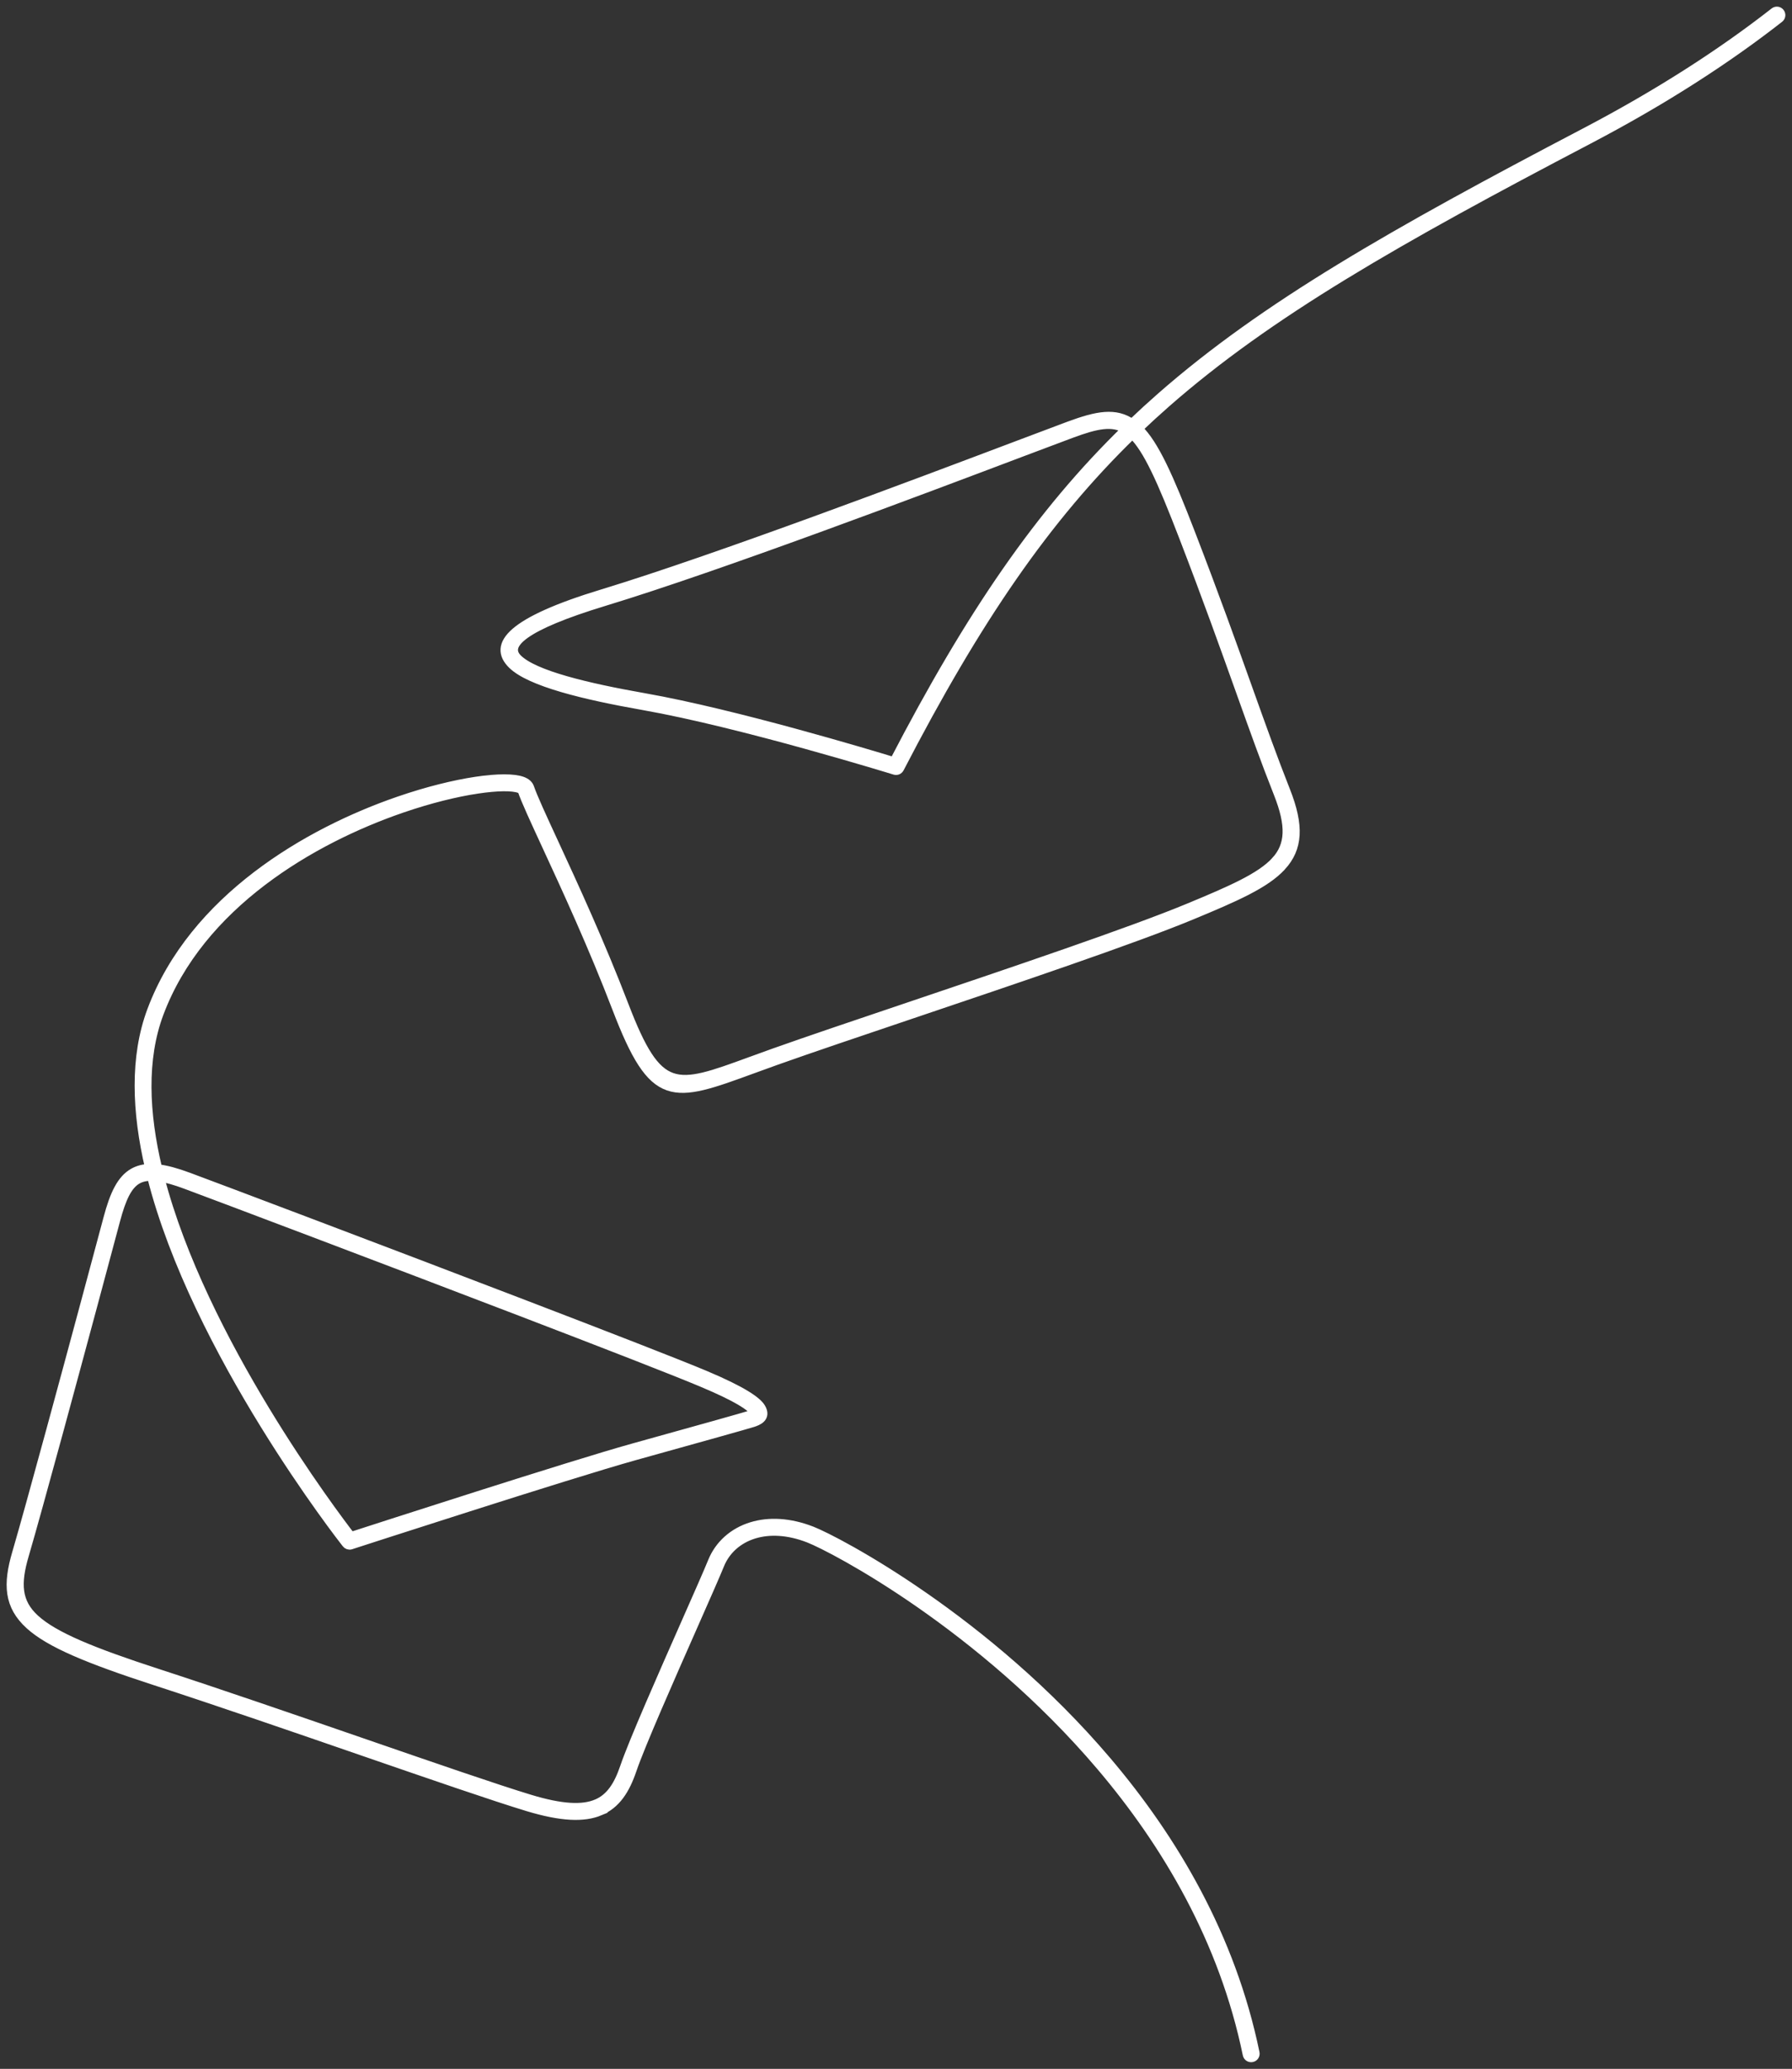 <svg width="162" height="187" viewBox="0 0 162 187" fill="none" xmlns="http://www.w3.org/2000/svg">
<rect x="0" y="0" width="162" height="187" fill="#333333" stroke="none"/>
<mask id="path-1-outside-1_570_797" maskUnits="userSpaceOnUse" x="0" y="0" width="162" height="187" fill="black">
<rect fill="white" width="162" height="187"/>
<path fill-rule="evenodd" clip-rule="evenodd" d="M112.746 185.707C112.787 185.905 112.981 186.033 113.179 185.992C113.378 185.952 113.506 185.758 113.466 185.56C111.303 175.062 106.076 166.246 100.073 159.178C89.178 146.349 75.699 139.268 73.385 138.365C71.351 137.571 69.487 137.511 67.965 137.972C66.273 138.485 65.006 139.641 64.394 141.151C64.018 142.078 63.098 144.162 62.006 146.633C59.927 151.341 57.226 157.459 56.453 159.732C55.902 161.355 55.185 162.508 53.939 163.031L53.938 163.031C52.653 163.569 50.774 163.482 47.908 162.613C44.907 161.704 39.333 159.78 33.017 157.601C26.863 155.478 20.009 153.113 14.216 151.228C8.325 149.311 4.902 147.909 3.171 146.335C1.528 144.84 1.451 143.136 2.205 140.571C2.818 138.483 3.991 134.24 5.27 129.551C7.352 121.914 9.763 112.929 10.458 110.312C10.985 108.33 11.535 107.116 12.438 106.615C12.788 106.422 13.2 106.329 13.696 106.333C17.697 122.157 31.003 139.138 31.301 139.517C31.391 139.642 31.556 139.701 31.712 139.652C31.768 139.635 51.505 133.226 57.404 131.586C60.456 130.737 63.011 130.025 64.734 129.541C66.594 129.019 67.781 128.682 68.058 128.593C68.474 128.458 69.353 128.148 68.796 127.229C68.441 126.642 67.159 125.723 63.725 124.28C61.239 123.236 54.741 120.715 47.334 117.875C34.836 113.083 19.798 107.404 17.033 106.379C15.947 105.976 15.038 105.726 14.263 105.638C13.057 100.602 12.847 95.723 14.389 91.601C18.07 81.76 28.215 75.859 36.327 73.071C38.883 72.193 41.236 71.624 43.12 71.34C44.963 71.062 46.33 71.053 46.967 71.289C47.099 71.338 47.175 71.384 47.189 71.426C47.512 72.362 48.333 74.139 49.424 76.5C51.158 80.255 53.581 85.499 55.749 91.153C59.107 99.906 60.729 99.313 68.078 96.624C68.748 96.379 69.466 96.117 70.196 95.857C73.23 94.778 77.634 93.291 82.431 91.672C91.726 88.536 102.501 84.899 107.704 82.742C111.685 81.092 114.405 79.903 115.858 78.315L115.858 78.315L115.859 78.315C117.367 76.667 117.503 74.668 116.231 71.457C115.094 68.584 114.035 65.624 112.808 62.191C111.436 58.355 109.852 53.923 107.659 48.237C105.659 43.048 104.353 40.152 102.901 38.744C103.726 37.957 104.57 37.186 105.433 36.428C114.728 28.274 126.363 21.66 143.553 12.656C146.971 10.866 150.108 9.046 152.983 7.209C155.863 5.37 158.481 3.514 160.859 1.655C161.019 1.53 161.047 1.3 160.922 1.141C160.798 0.981 160.567 0.953 160.407 1.078C158.043 2.927 155.443 4.769 152.589 6.592C149.732 8.417 146.614 10.227 143.214 12.007C125.969 21.04 114.294 27.679 104.948 35.878C104.056 36.66 103.184 37.458 102.332 38.272C100.846 37.232 99.199 37.544 96.638 38.491C95.744 38.822 94.169 39.416 92.158 40.177C83.015 43.631 64.73 50.542 54.439 53.67C46.189 56.176 44.493 58.285 46.303 60.066C47.917 61.654 52.802 62.841 58.121 63.778C67.053 65.35 80.855 69.621 80.895 69.632C81.069 69.685 81.251 69.605 81.329 69.45C88.299 55.986 94.566 46.835 102.372 39.255C103.734 40.559 105.002 43.384 106.975 48.5C109.117 54.058 110.724 58.551 112.113 62.439C113.342 65.878 114.402 68.842 115.546 71.728C116.697 74.635 116.606 76.411 115.314 77.822L115.315 77.823C113.967 79.294 111.313 80.452 107.422 82.065C102.242 84.212 91.479 87.844 82.195 90.978C77.396 92.597 72.992 94.084 69.952 95.165C69.165 95.445 68.471 95.698 67.825 95.935C61.034 98.419 59.535 98.966 56.438 90.892C54.263 85.222 51.832 79.96 50.092 76.192C49.012 73.855 48.199 72.096 47.886 71.187C47.796 70.927 47.57 70.732 47.223 70.602C46.472 70.323 44.973 70.316 43.011 70.612C41.087 70.903 38.689 71.482 36.088 72.376C27.822 75.216 17.479 81.249 13.701 91.344C12.128 95.547 12.322 100.501 13.521 105.603C12.972 105.621 12.5 105.744 12.083 105.973C10.968 106.592 10.327 107.946 9.749 110.124C9.071 112.673 6.682 121.576 4.56 129.358C3.27 134.086 2.096 138.338 1.501 140.363C0.66 143.221 0.768 145.14 2.677 146.877C4.498 148.534 7.999 149.975 13.989 151.925C19.892 153.847 26.682 156.189 32.779 158.294C39.105 160.477 44.691 162.403 47.696 163.314C50.743 164.237 52.78 164.314 54.225 163.709L54.224 163.708L54.225 163.707C55.707 163.086 56.535 161.785 57.152 159.967C57.913 157.73 60.608 151.627 62.683 146.929C63.778 144.449 64.701 142.357 65.079 141.426C65.61 140.12 66.709 139.118 68.181 138.672C69.551 138.256 71.249 138.317 73.121 139.048C75.404 139.939 88.718 146.939 99.514 159.651C105.446 166.639 110.611 175.349 112.746 185.707ZM14.45 106.4C15.1 106.504 15.865 106.728 16.775 107.065C19.559 108.098 34.619 113.785 47.071 118.558C54.455 121.389 60.939 123.906 63.437 124.956C66.698 126.325 67.874 127.13 68.163 127.608C68.251 127.753 67.962 127.85 67.827 127.895C67.552 127.984 66.376 128.318 64.533 128.836C62.555 129.39 60.067 130.084 57.206 130.879C51.66 132.422 34.008 138.137 31.729 138.876C30.22 136.92 18.254 121.124 14.45 106.4ZM96.888 39.181C99.122 38.354 100.57 38.048 101.785 38.797C94.005 46.369 87.747 55.491 80.815 68.842C78.774 68.218 66.459 64.501 58.245 63.054C53.048 62.138 48.298 61.002 46.815 59.543C45.527 58.276 47.27 56.613 54.649 54.371C64.979 51.231 83.269 44.319 92.413 40.863C94.358 40.129 95.883 39.552 96.888 39.181Z"/>
</mask>
<path fill-rule="evenodd" clip-rule="evenodd" d="M112.746 185.707C112.787 185.905 112.981 186.033 113.179 185.992C113.378 185.952 113.506 185.758 113.466 185.56C111.303 175.062 106.076 166.246 100.073 159.178C89.178 146.349 75.699 139.268 73.385 138.365C71.351 137.571 69.487 137.511 67.965 137.972C66.273 138.485 65.006 139.641 64.394 141.151C64.018 142.078 63.098 144.162 62.006 146.633C59.927 151.341 57.226 157.459 56.453 159.732C55.902 161.355 55.185 162.508 53.939 163.031L53.938 163.031C52.653 163.569 50.774 163.482 47.908 162.613C44.907 161.704 39.333 159.78 33.017 157.601C26.863 155.478 20.009 153.113 14.216 151.228C8.325 149.311 4.902 147.909 3.171 146.335C1.528 144.84 1.451 143.136 2.205 140.571C2.818 138.483 3.991 134.24 5.27 129.551C7.352 121.914 9.763 112.929 10.458 110.312C10.985 108.33 11.535 107.116 12.438 106.615C12.788 106.422 13.2 106.329 13.696 106.333C17.697 122.157 31.003 139.138 31.301 139.517C31.391 139.642 31.556 139.701 31.712 139.652C31.768 139.635 51.505 133.226 57.404 131.586C60.456 130.737 63.011 130.025 64.734 129.541C66.594 129.019 67.781 128.682 68.058 128.593C68.474 128.458 69.353 128.148 68.796 127.229C68.441 126.642 67.159 125.723 63.725 124.28C61.239 123.236 54.741 120.715 47.334 117.875C34.836 113.083 19.798 107.404 17.033 106.379C15.947 105.976 15.038 105.726 14.263 105.638C13.057 100.602 12.847 95.723 14.389 91.601C18.07 81.76 28.215 75.859 36.327 73.071C38.883 72.193 41.236 71.624 43.12 71.34C44.963 71.062 46.33 71.053 46.967 71.289C47.099 71.338 47.175 71.384 47.189 71.426C47.512 72.362 48.333 74.139 49.424 76.5C51.158 80.255 53.581 85.499 55.749 91.153C59.107 99.906 60.729 99.313 68.078 96.624C68.748 96.379 69.466 96.117 70.196 95.857C73.23 94.778 77.634 93.291 82.431 91.672C91.726 88.536 102.501 84.899 107.704 82.742C111.685 81.092 114.405 79.903 115.858 78.315L115.858 78.315L115.859 78.315C117.367 76.667 117.503 74.668 116.231 71.457C115.094 68.584 114.035 65.624 112.808 62.191C111.436 58.355 109.852 53.923 107.659 48.237C105.659 43.048 104.353 40.152 102.901 38.744C103.726 37.957 104.57 37.186 105.433 36.428C114.728 28.274 126.363 21.66 143.553 12.656C146.971 10.866 150.108 9.046 152.983 7.209C155.863 5.37 158.481 3.514 160.859 1.655C161.019 1.53 161.047 1.3 160.922 1.141C160.798 0.981 160.567 0.953 160.407 1.078C158.043 2.927 155.443 4.769 152.589 6.592C149.732 8.417 146.614 10.227 143.214 12.007C125.969 21.04 114.294 27.679 104.948 35.878C104.056 36.66 103.184 37.458 102.332 38.272C100.846 37.232 99.199 37.544 96.638 38.491C95.744 38.822 94.169 39.416 92.158 40.177C83.015 43.631 64.73 50.542 54.439 53.67C46.189 56.176 44.493 58.285 46.303 60.066C47.917 61.654 52.802 62.841 58.121 63.778C67.053 65.35 80.855 69.621 80.895 69.632C81.069 69.685 81.251 69.605 81.329 69.45C88.299 55.986 94.566 46.835 102.372 39.255C103.734 40.559 105.002 43.384 106.975 48.5C109.117 54.058 110.724 58.551 112.113 62.439C113.342 65.878 114.402 68.842 115.546 71.728C116.697 74.635 116.606 76.411 115.314 77.822L115.315 77.823C113.967 79.294 111.313 80.452 107.422 82.065C102.242 84.212 91.479 87.844 82.195 90.978C77.396 92.597 72.992 94.084 69.952 95.165C69.165 95.445 68.471 95.698 67.825 95.935C61.034 98.419 59.535 98.966 56.438 90.892C54.263 85.222 51.832 79.96 50.092 76.192C49.012 73.855 48.199 72.096 47.886 71.187C47.796 70.927 47.57 70.732 47.223 70.602C46.472 70.323 44.973 70.316 43.011 70.612C41.087 70.903 38.689 71.482 36.088 72.376C27.822 75.216 17.479 81.249 13.701 91.344C12.128 95.547 12.322 100.501 13.521 105.603C12.972 105.621 12.5 105.744 12.083 105.973C10.968 106.592 10.327 107.946 9.749 110.124C9.071 112.673 6.682 121.576 4.56 129.358C3.27 134.086 2.096 138.338 1.501 140.363C0.66 143.221 0.768 145.14 2.677 146.877C4.498 148.534 7.999 149.975 13.989 151.925C19.892 153.847 26.682 156.189 32.779 158.294C39.105 160.477 44.691 162.403 47.696 163.314C50.743 164.237 52.78 164.314 54.225 163.709L54.224 163.708L54.225 163.707C55.707 163.086 56.535 161.785 57.152 159.967C57.913 157.73 60.608 151.627 62.683 146.929C63.778 144.449 64.701 142.357 65.079 141.426C65.61 140.12 66.709 139.118 68.181 138.672C69.551 138.256 71.249 138.317 73.121 139.048C75.404 139.939 88.718 146.939 99.514 159.651C105.446 166.639 110.611 175.349 112.746 185.707ZM14.45 106.4C15.1 106.504 15.865 106.728 16.775 107.065C19.559 108.098 34.619 113.785 47.071 118.558C54.455 121.389 60.939 123.906 63.437 124.956C66.698 126.325 67.874 127.13 68.163 127.608C68.251 127.753 67.962 127.85 67.827 127.895C67.552 127.984 66.376 128.318 64.533 128.836C62.555 129.39 60.067 130.084 57.206 130.879C51.66 132.422 34.008 138.137 31.729 138.876C30.22 136.92 18.254 121.124 14.45 106.4ZM96.888 39.181C99.122 38.354 100.57 38.048 101.785 38.797C94.005 46.369 87.747 55.491 80.815 68.842C78.774 68.218 66.459 64.501 58.245 63.054C53.048 62.138 48.298 61.002 46.815 59.543C45.527 58.276 47.27 56.613 54.649 54.371C64.979 51.231 83.269 44.319 92.413 40.863C94.358 40.129 95.883 39.552 96.888 39.181Z" fill="white"/>
<path fill-rule="evenodd" clip-rule="evenodd" d="M112.746 185.707C112.787 185.905 112.981 186.033 113.179 185.992C113.378 185.952 113.506 185.758 113.466 185.56C111.303 175.062 106.076 166.246 100.073 159.178C89.178 146.349 75.699 139.268 73.385 138.365C71.351 137.571 69.487 137.511 67.965 137.972C66.273 138.485 65.006 139.641 64.394 141.151C64.018 142.078 63.098 144.162 62.006 146.633C59.927 151.341 57.226 157.459 56.453 159.732C55.902 161.355 55.185 162.508 53.939 163.031L53.938 163.031C52.653 163.569 50.774 163.482 47.908 162.613C44.907 161.704 39.333 159.78 33.017 157.601C26.863 155.478 20.009 153.113 14.216 151.228C8.325 149.311 4.902 147.909 3.171 146.335C1.528 144.84 1.451 143.136 2.205 140.571C2.818 138.483 3.991 134.24 5.27 129.551C7.352 121.914 9.763 112.929 10.458 110.312C10.985 108.33 11.535 107.116 12.438 106.615C12.788 106.422 13.2 106.329 13.696 106.333C17.697 122.157 31.003 139.138 31.301 139.517C31.391 139.642 31.556 139.701 31.712 139.652C31.768 139.635 51.505 133.226 57.404 131.586C60.456 130.737 63.011 130.025 64.734 129.541C66.594 129.019 67.781 128.682 68.058 128.593C68.474 128.458 69.353 128.148 68.796 127.229C68.441 126.642 67.159 125.723 63.725 124.28C61.239 123.236 54.741 120.715 47.334 117.875C34.836 113.083 19.798 107.404 17.033 106.379C15.947 105.976 15.038 105.726 14.263 105.638C13.057 100.602 12.847 95.723 14.389 91.601C18.07 81.76 28.215 75.859 36.327 73.071C38.883 72.193 41.236 71.624 43.12 71.34C44.963 71.062 46.33 71.053 46.967 71.289C47.099 71.338 47.175 71.384 47.189 71.426C47.512 72.362 48.333 74.139 49.424 76.5C51.158 80.255 53.581 85.499 55.749 91.153C59.107 99.906 60.729 99.313 68.078 96.624C68.748 96.379 69.466 96.117 70.196 95.857C73.23 94.778 77.634 93.291 82.431 91.672C91.726 88.536 102.501 84.899 107.704 82.742C111.685 81.092 114.405 79.903 115.858 78.315L115.858 78.315L115.859 78.315C117.367 76.667 117.503 74.668 116.231 71.457C115.094 68.584 114.035 65.624 112.808 62.191C111.436 58.355 109.852 53.923 107.659 48.237C105.659 43.048 104.353 40.152 102.901 38.744C103.726 37.957 104.57 37.186 105.433 36.428C114.728 28.274 126.363 21.66 143.553 12.656C146.971 10.866 150.108 9.046 152.983 7.209C155.863 5.37 158.481 3.514 160.859 1.655C161.019 1.53 161.047 1.3 160.922 1.141C160.798 0.981 160.567 0.953 160.407 1.078C158.043 2.927 155.443 4.769 152.589 6.592C149.732 8.417 146.614 10.227 143.214 12.007C125.969 21.04 114.294 27.679 104.948 35.878C104.056 36.66 103.184 37.458 102.332 38.272C100.846 37.232 99.199 37.544 96.638 38.491C95.744 38.822 94.169 39.416 92.158 40.177C83.015 43.631 64.73 50.542 54.439 53.67C46.189 56.176 44.493 58.285 46.303 60.066C47.917 61.654 52.802 62.841 58.121 63.778C67.053 65.35 80.855 69.621 80.895 69.632C81.069 69.685 81.251 69.605 81.329 69.45C88.299 55.986 94.566 46.835 102.372 39.255C103.734 40.559 105.002 43.384 106.975 48.5C109.117 54.058 110.724 58.551 112.113 62.439C113.342 65.878 114.402 68.842 115.546 71.728C116.697 74.635 116.606 76.411 115.314 77.822L115.315 77.823C113.967 79.294 111.313 80.452 107.422 82.065C102.242 84.212 91.479 87.844 82.195 90.978C77.396 92.597 72.992 94.084 69.952 95.165C69.165 95.445 68.471 95.698 67.825 95.935C61.034 98.419 59.535 98.966 56.438 90.892C54.263 85.222 51.832 79.96 50.092 76.192C49.012 73.855 48.199 72.096 47.886 71.187C47.796 70.927 47.57 70.732 47.223 70.602C46.472 70.323 44.973 70.316 43.011 70.612C41.087 70.903 38.689 71.482 36.088 72.376C27.822 75.216 17.479 81.249 13.701 91.344C12.128 95.547 12.322 100.501 13.521 105.603C12.972 105.621 12.5 105.744 12.083 105.973C10.968 106.592 10.327 107.946 9.749 110.124C9.071 112.673 6.682 121.576 4.56 129.358C3.27 134.086 2.096 138.338 1.501 140.363C0.66 143.221 0.768 145.14 2.677 146.877C4.498 148.534 7.999 149.975 13.989 151.925C19.892 153.847 26.682 156.189 32.779 158.294C39.105 160.477 44.691 162.403 47.696 163.314C50.743 164.237 52.78 164.314 54.225 163.709L54.224 163.708L54.225 163.707C55.707 163.086 56.535 161.785 57.152 159.967C57.913 157.73 60.608 151.627 62.683 146.929C63.778 144.449 64.701 142.357 65.079 141.426C65.61 140.12 66.709 139.118 68.181 138.672C69.551 138.256 71.249 138.317 73.121 139.048C75.404 139.939 88.718 146.939 99.514 159.651C105.446 166.639 110.611 175.349 112.746 185.707ZM14.45 106.4C15.1 106.504 15.865 106.728 16.775 107.065C19.559 108.098 34.619 113.785 47.071 118.558C54.455 121.389 60.939 123.906 63.437 124.956C66.698 126.325 67.874 127.13 68.163 127.608C68.251 127.753 67.962 127.85 67.827 127.895C67.552 127.984 66.376 128.318 64.533 128.836C62.555 129.39 60.067 130.084 57.206 130.879C51.66 132.422 34.008 138.137 31.729 138.876C30.22 136.92 18.254 121.124 14.45 106.4ZM96.888 39.181C99.122 38.354 100.57 38.048 101.785 38.797C94.005 46.369 87.747 55.491 80.815 68.842C78.774 68.218 66.459 64.501 58.245 63.054C53.048 62.138 48.298 61.002 46.815 59.543C45.527 58.276 47.27 56.613 54.649 54.371C64.979 51.231 83.269 44.319 92.413 40.863C94.358 40.129 95.883 39.552 96.888 39.181Z" stroke="white" stroke-width="0.8" mask="url(#path-1-outside-1_570_797)"/>
</svg>
